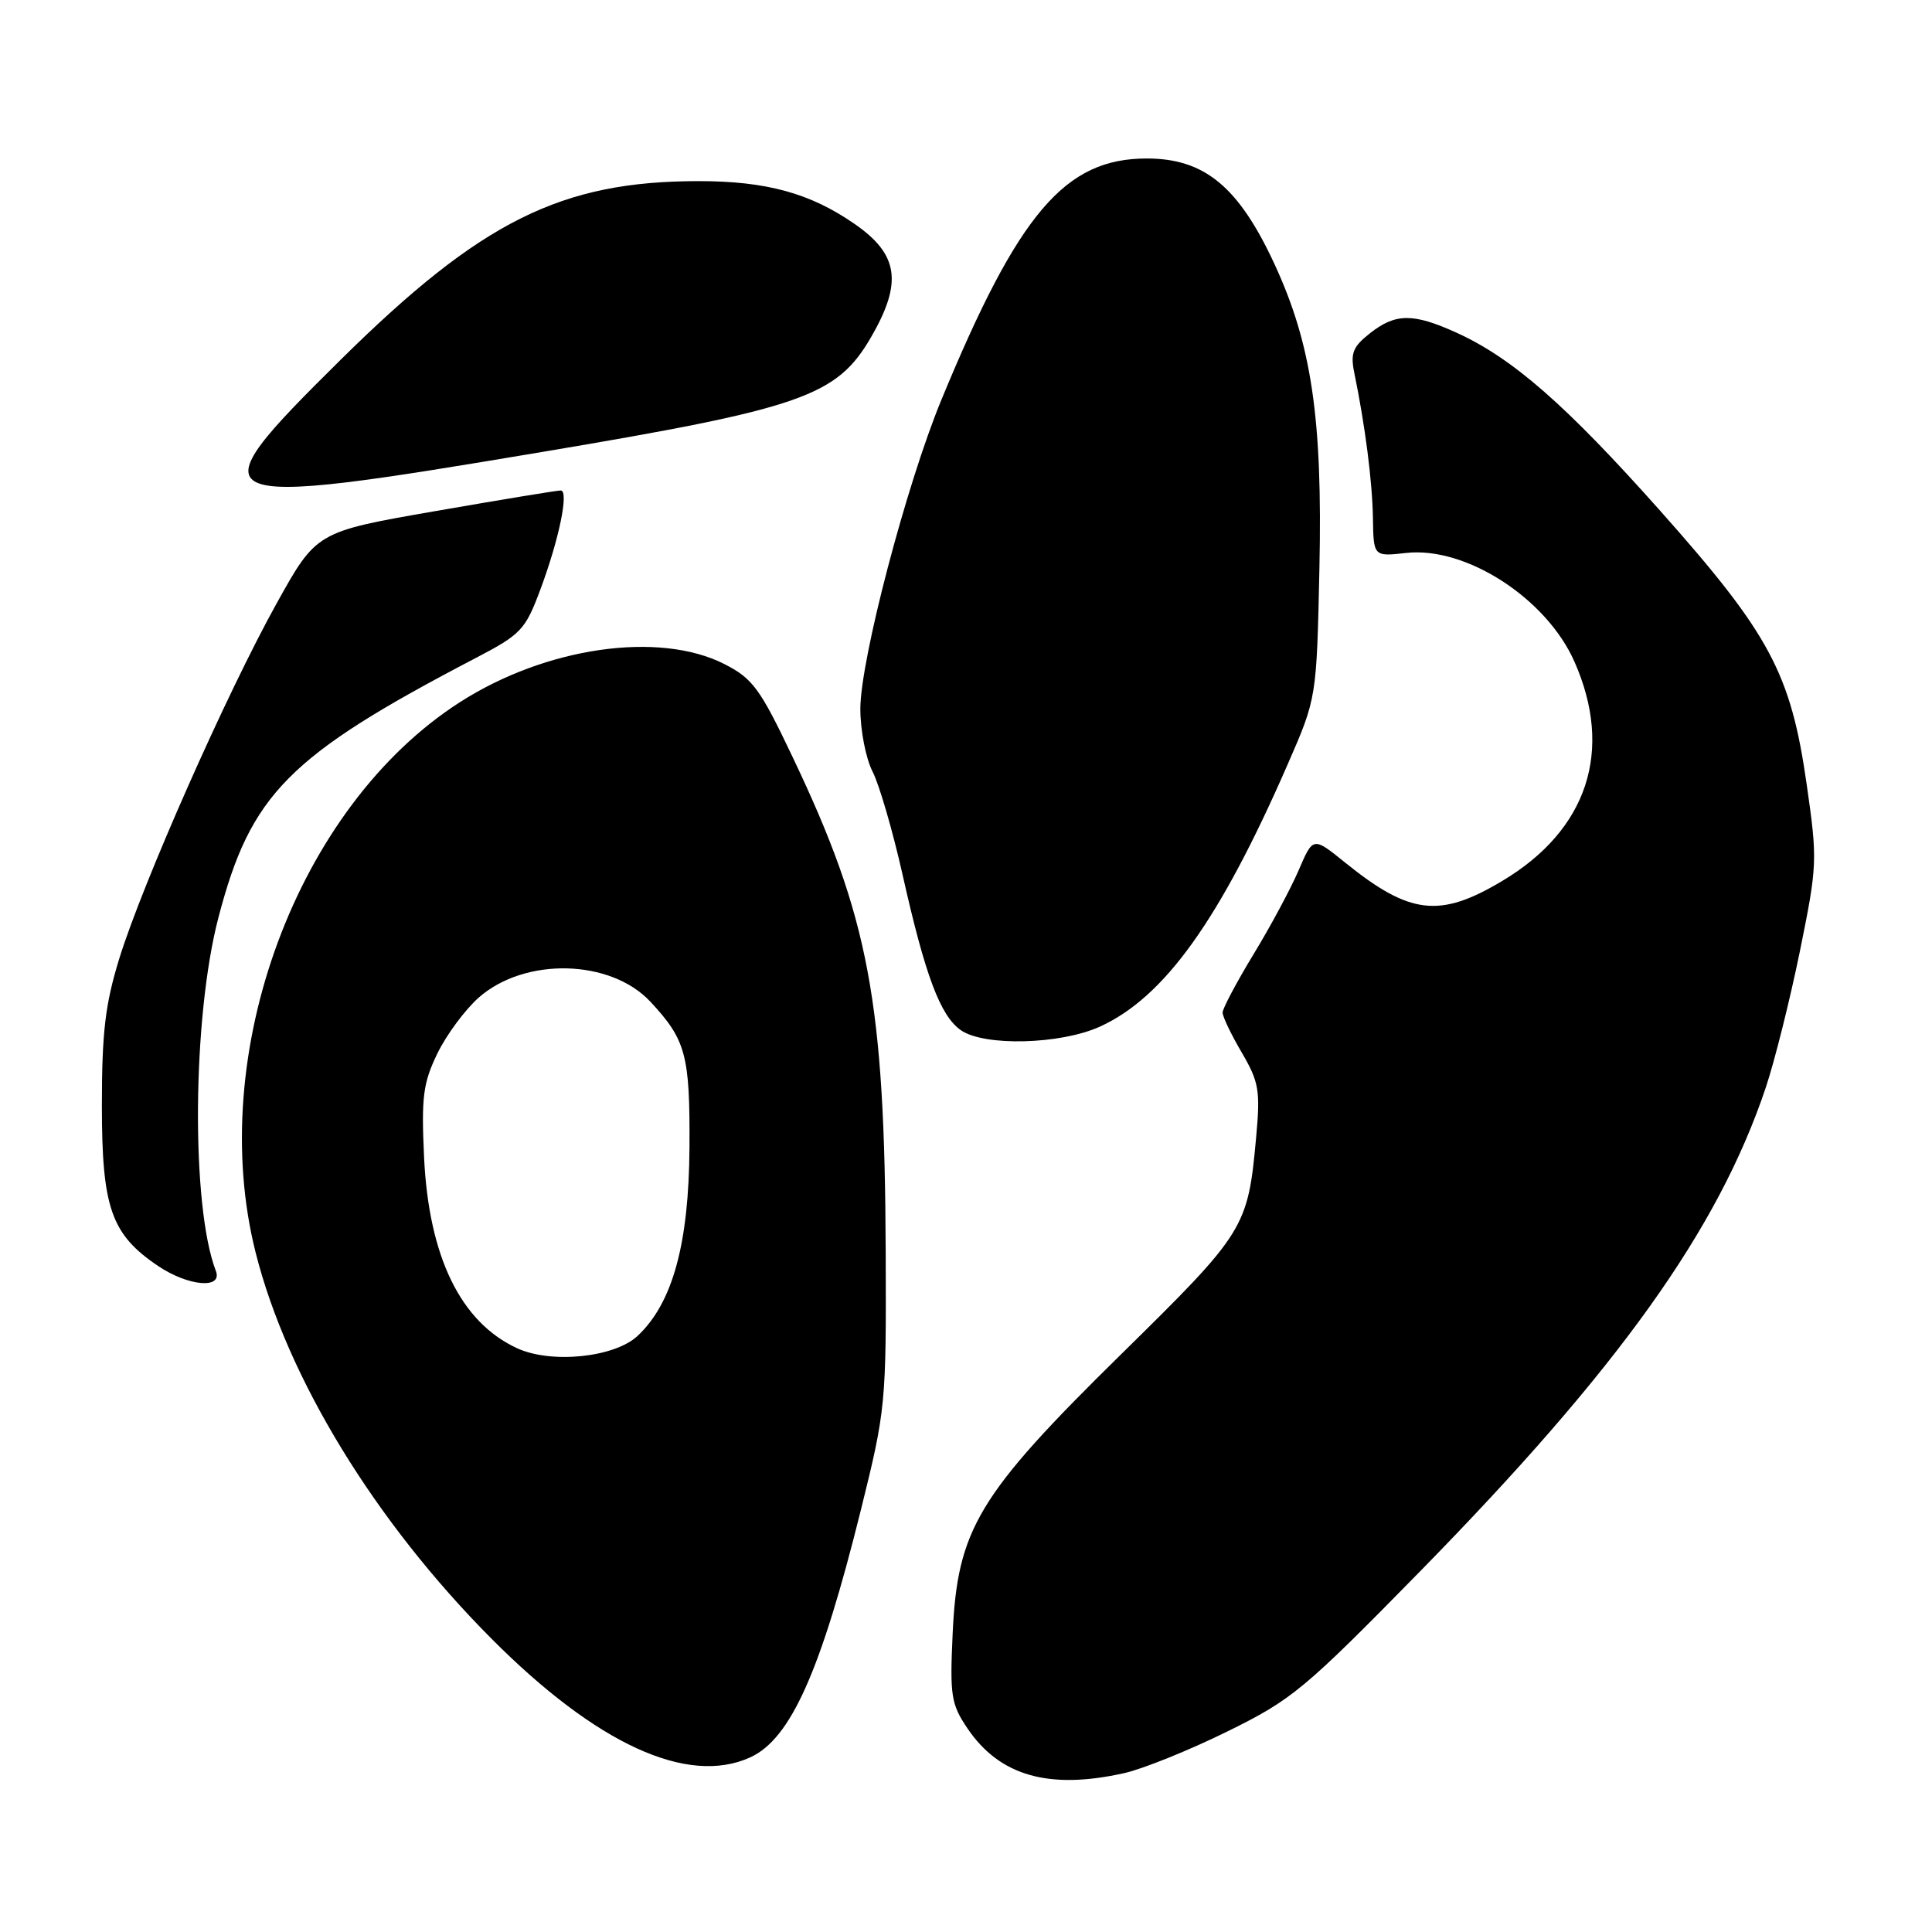 <?xml version="1.0" encoding="UTF-8" standalone="no"?>
<!DOCTYPE svg PUBLIC "-//W3C//DTD SVG 1.1//EN" "http://www.w3.org/Graphics/SVG/1.1/DTD/svg11.dtd" >
<svg xmlns="http://www.w3.org/2000/svg" xmlns:xlink="http://www.w3.org/1999/xlink" version="1.1" viewBox="0 0 256 256">
 <g >
 <path fill="currentColor"
d=" M 149.00 234.94 C 151.47 234.38 157.62 231.90 162.65 229.42 C 171.24 225.19 172.79 223.89 188.17 208.21 C 214.50 181.34 227.66 162.93 233.97 144.12 C 235.15 140.61 237.18 132.46 238.50 126.02 C 240.81 114.64 240.84 113.99 239.39 103.90 C 237.29 89.21 234.50 84.01 220.01 67.71 C 207.48 53.63 200.41 47.45 192.97 44.07 C 187.25 41.48 184.92 41.49 181.54 44.15 C 179.26 45.94 178.92 46.80 179.45 49.40 C 180.89 56.39 181.84 63.79 181.92 68.63 C 182.00 73.75 182.00 73.75 186.32 73.27 C 194.23 72.38 204.90 79.27 208.62 87.67 C 213.83 99.46 210.37 109.99 199.04 116.74 C 190.77 121.68 186.81 121.22 178.24 114.30 C 173.99 110.86 173.99 110.86 172.09 115.29 C 171.04 117.73 168.35 122.76 166.09 126.46 C 163.84 130.17 162.00 133.64 162.00 134.17 C 162.00 134.71 163.14 137.09 164.54 139.47 C 166.82 143.37 167.01 144.50 166.45 150.65 C 165.35 162.74 165.02 163.26 148.50 179.50 C 129.57 198.11 126.86 202.62 126.23 216.50 C 125.85 224.68 126.03 225.82 128.18 229.00 C 132.44 235.32 138.99 237.19 149.00 234.94 Z  M 99.41 232.86 C 104.77 230.41 108.75 221.51 114.09 200.00 C 117.36 186.81 117.44 186.03 117.36 166.00 C 117.24 132.71 115.15 121.57 105.03 100.32 C 100.71 91.23 99.74 89.91 96.00 88.00 C 87.34 83.58 72.31 85.74 60.93 93.05 C 39.37 106.88 27.22 139.65 33.88 166.00 C 38.08 182.62 49.67 201.59 65.08 217.09 C 79.02 231.10 91.09 236.65 99.41 232.86 Z  M 28.60 168.40 C 25.30 159.81 25.48 134.81 28.94 121.59 C 33.22 105.19 38.20 100.16 62.98 87.22 C 69.04 84.06 69.60 83.47 71.58 78.17 C 74.08 71.48 75.42 65.01 74.30 64.99 C 73.86 64.98 66.40 66.21 57.71 67.72 C 41.93 70.46 41.93 70.46 36.64 79.98 C 30.04 91.85 18.89 117.05 15.81 127.00 C 13.94 133.07 13.50 136.78 13.50 146.50 C 13.50 160.04 14.73 163.56 20.95 167.75 C 24.96 170.45 29.54 170.84 28.60 168.40 Z  M 145.73 136.04 C 154.29 132.15 161.63 121.91 170.64 101.24 C 174.46 92.50 174.46 92.50 174.83 75.29 C 175.25 55.46 173.80 45.63 168.88 35.00 C 164.13 24.74 159.61 21.00 151.95 21.00 C 141.10 21.00 134.96 28.22 124.73 53.00 C 120.08 64.27 114.00 87.46 114.00 93.93 C 114.00 96.77 114.73 100.50 115.61 102.22 C 116.50 103.94 118.29 110.10 119.60 115.92 C 122.58 129.22 124.59 134.60 127.31 136.50 C 130.40 138.67 140.49 138.41 145.73 136.04 Z  M 72.00 59.86 C 106.33 54.09 110.89 52.50 115.43 44.66 C 119.62 37.42 119.07 33.70 113.22 29.66 C 107.35 25.59 101.53 24.00 92.58 24.00 C 74.36 24.00 63.77 29.28 45.22 47.59 C 25.42 67.16 26.26 67.54 72.00 59.86 Z  M 68.50 178.64 C 61.02 175.18 56.81 166.50 56.19 153.31 C 55.82 145.35 56.06 143.51 57.95 139.60 C 59.15 137.12 61.63 133.78 63.45 132.17 C 69.57 126.80 80.90 127.08 86.18 132.73 C 90.89 137.79 91.43 139.79 91.36 152.00 C 91.28 164.82 89.13 172.65 84.50 177.00 C 81.44 179.88 73.03 180.74 68.50 178.64 Z "/>
</g>
</svg>